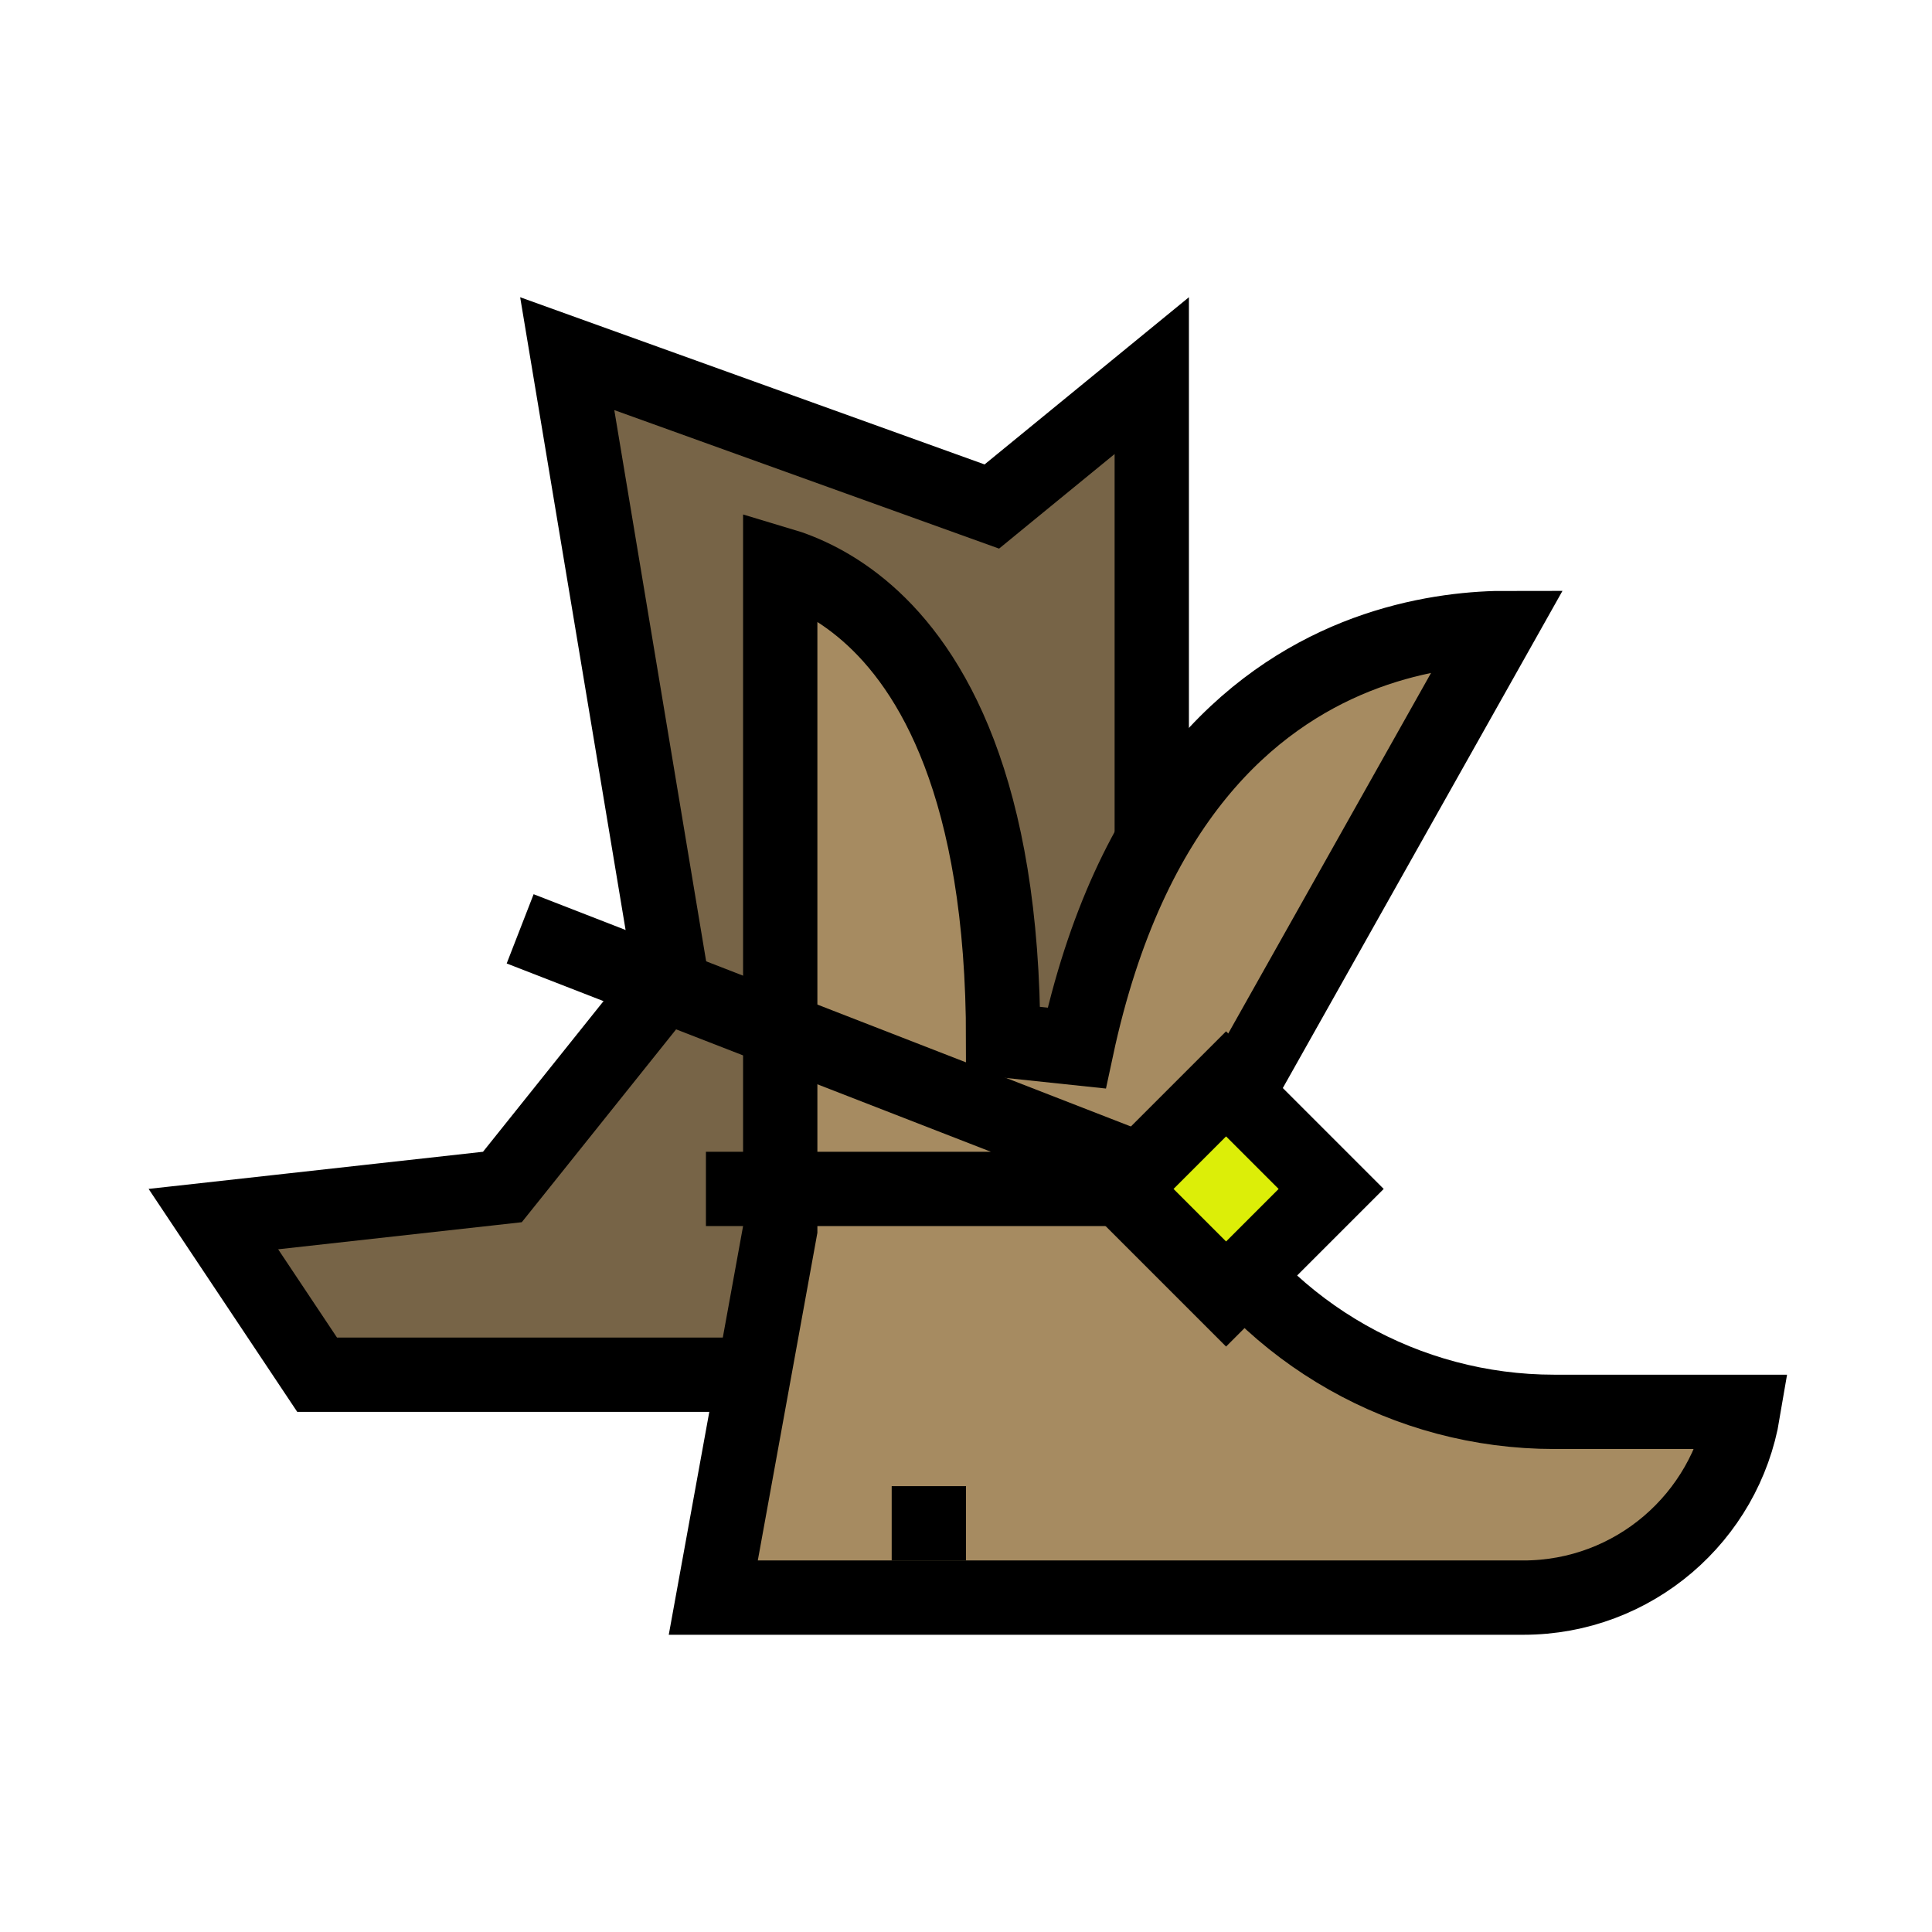<svg width="52" height="52" viewBox="0 0 52 52" fill="none" xmlns="http://www.w3.org/2000/svg">
<path d="M15.267 9.519L26.161 13.441L26.695 13.633L27.133 13.274L31 10.11V37H8.535L5.743 32.812L13.11 31.994L13.522 31.948L13.781 31.625L17.781 26.625L18.06 26.276L17.986 25.836L15.267 9.519Z" fill="#776447" stroke="black" stroke-width="2"/>
<path d="M28.978 28.209L27 28C27 21.191 25.061 18.007 23.341 16.503C22.482 15.751 21.632 15.376 21 15.188V33V33.09L20.984 33.179L19.198 43H26H41C43.973 43 46.441 40.838 46.917 38H41.831C37.862 38 34.184 35.918 32.142 32.514L31.843 32.016L32.128 31.51L40.344 16.904C40.318 16.904 40.291 16.905 40.263 16.906C39.271 16.935 37.924 17.108 36.496 17.678C33.703 18.796 30.413 21.511 28.978 28.209Z" fill="#A68B61" stroke="black" stroke-width="2"/>
<rect x="24" y="40" width="2" height="2" fill="black"/>
<path d="M14 25L32 32H19" stroke="black" stroke-width="2"/>
<rect x="33" y="29.172" width="4" height="4" transform="rotate(45 33 29.172)" fill="#DCEE08" stroke="black" stroke-width="2"/>
</svg>
